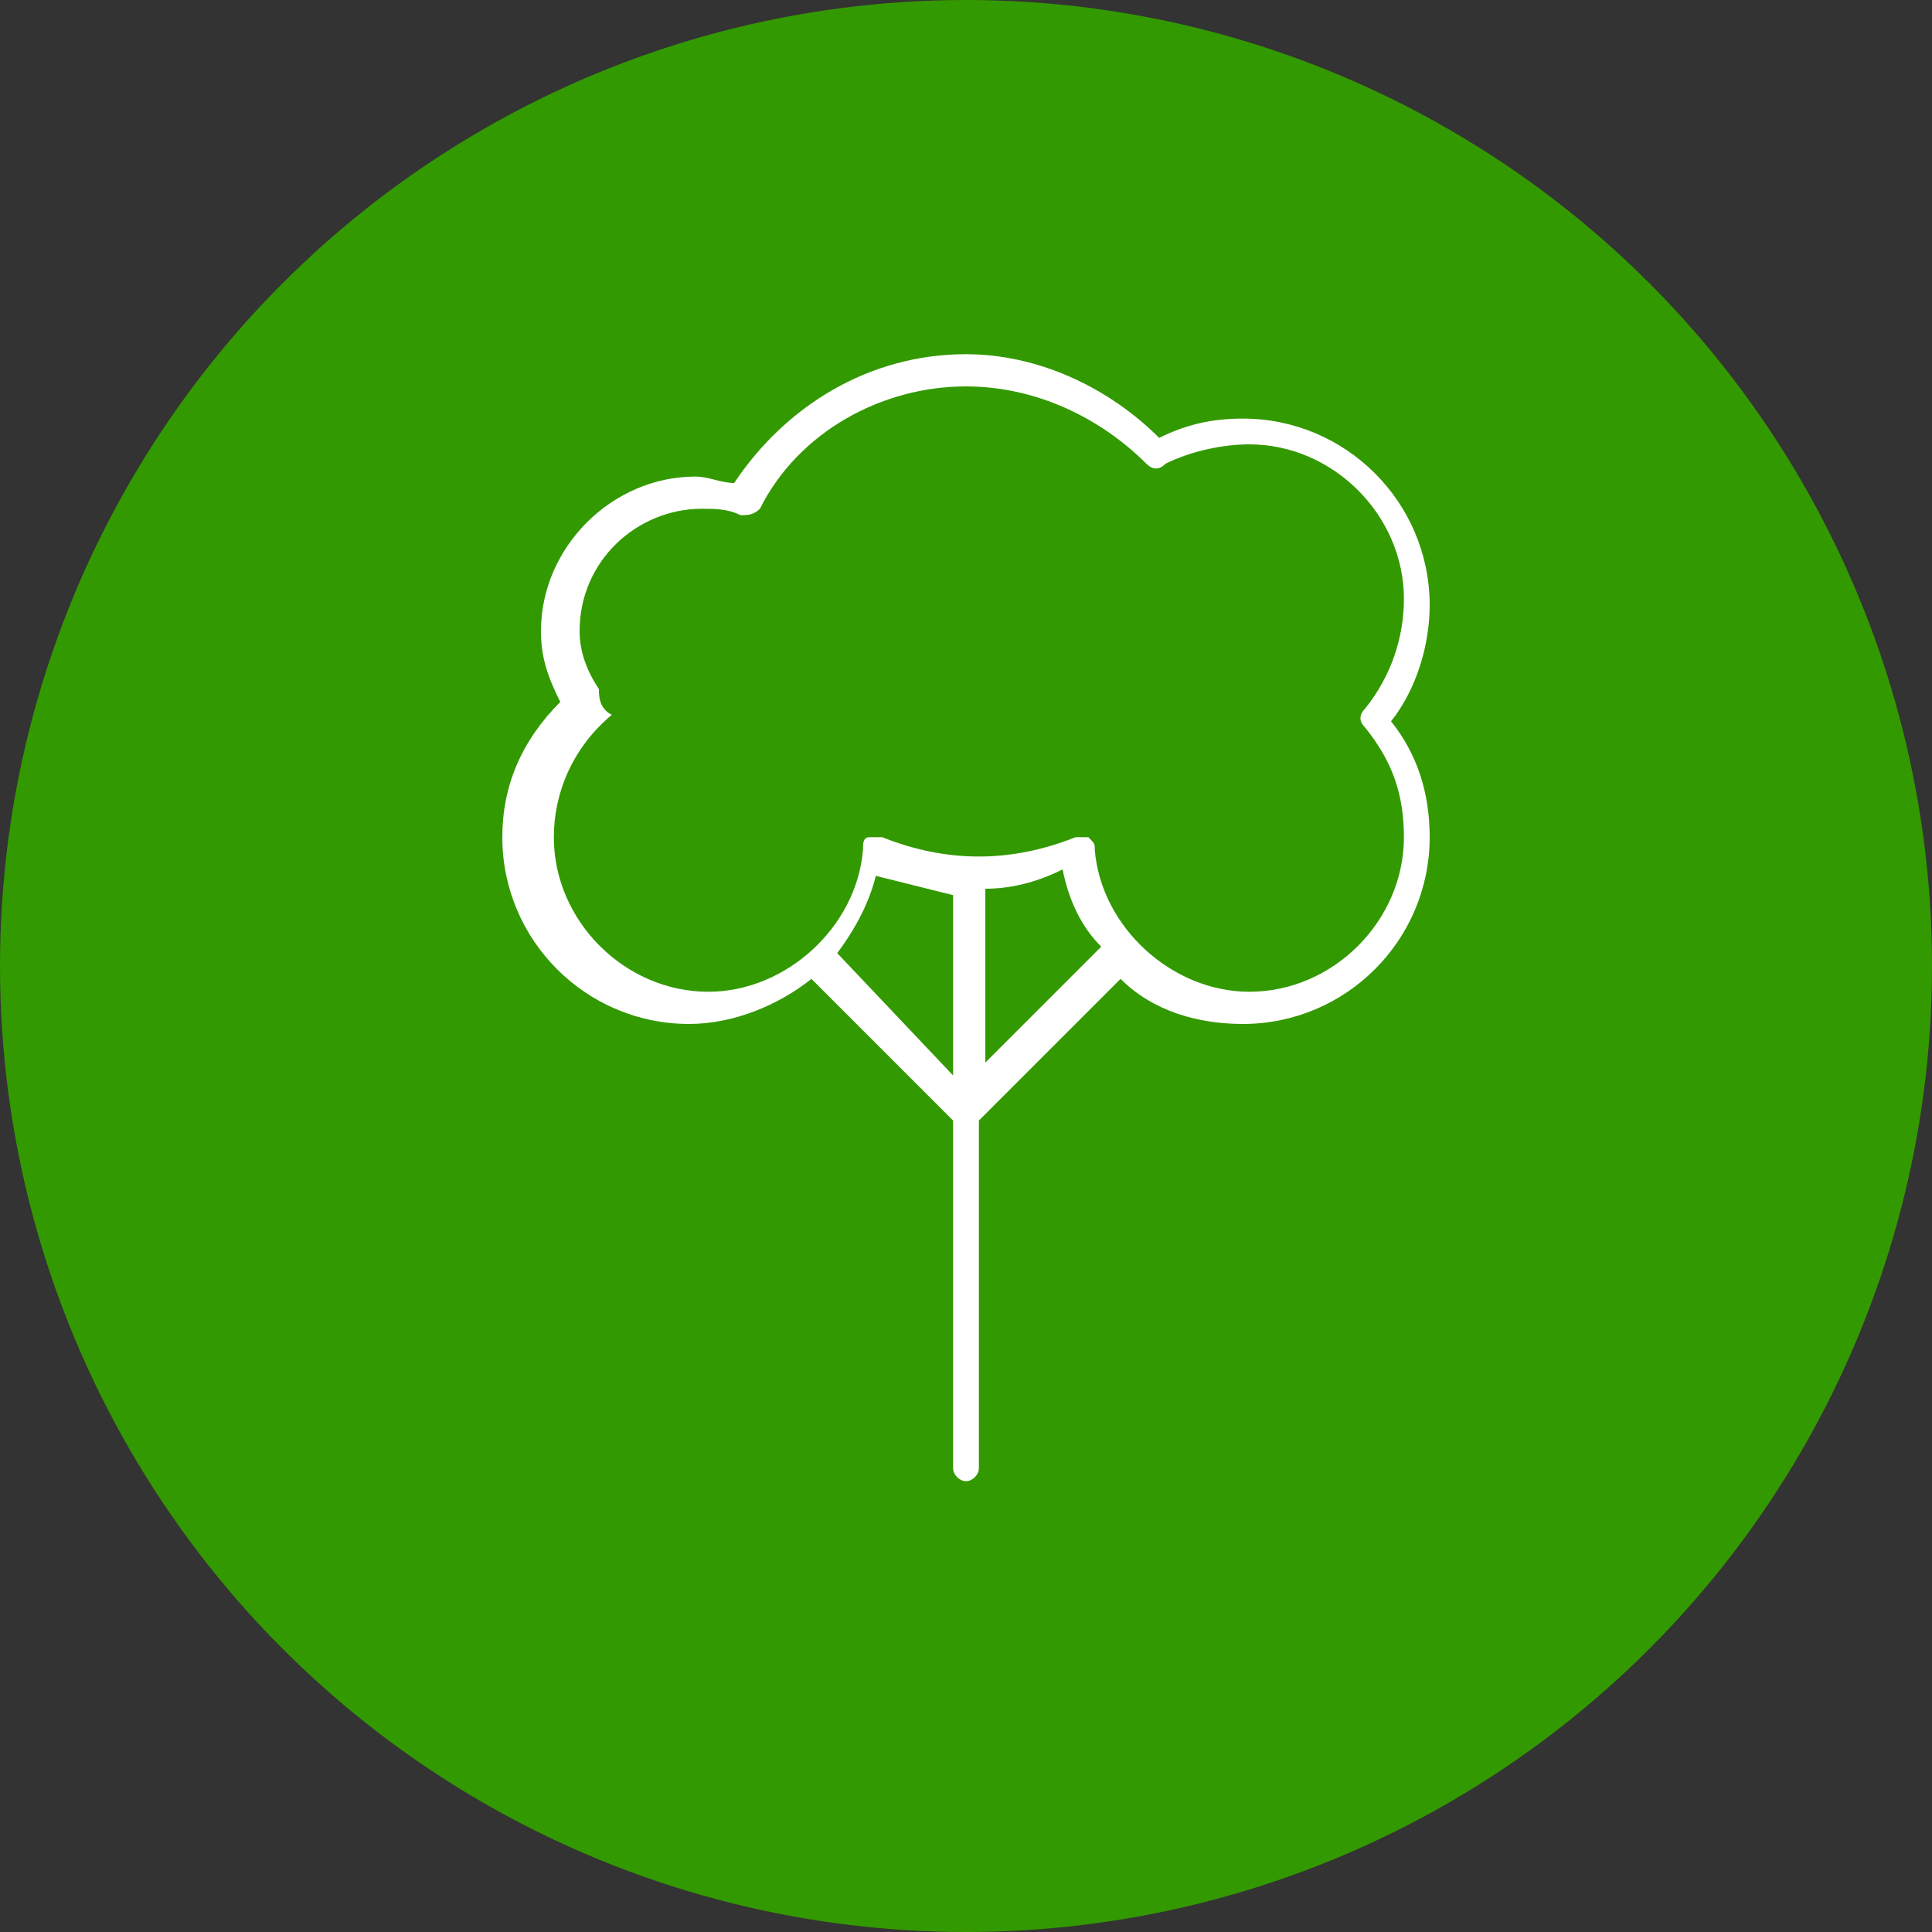 <?xml version="1.0" encoding="utf-8"?>
<!-- Generator: Adobe Illustrator 18.1.1, SVG Export Plug-In . SVG Version: 6.00 Build 0)  -->
<svg version="1.1" id="Layer_1" xmlns="http://www.w3.org/2000/svg" xmlns:xlink="http://www.w3.org/1999/xlink" x="0px" y="0px"
	 viewBox="0 0 30 30" enable-background="new 0 0 30 30" xml:space="preserve">
<rect x="0" y="0" width="30" height="30" fill="#333333" stroke="none"/>
<g>
	<circle fill="#339900" cx="15" cy="15" r="15"/>
	<path fill="#FFFFFF" d="M10.7,15.9c0.7,0,1.4-0.3,1.9-0.7l2.2,2.2v5.4c0,0.1,0.1,0.2,0.2,0.2c0.1,0,0.2-0.1,0.2-0.2v-5.4l2.2-2.2
		c0.5,0.5,1.2,0.7,1.9,0.7c1.6,0,2.9-1.3,2.9-2.9c0-0.7-0.2-1.3-0.6-1.8c0.4-0.5,0.6-1.2,0.6-1.8c0-1.6-1.3-2.9-2.9-2.9
		c-0.5,0-0.9,0.1-1.3,0.3c-0.8-0.8-1.9-1.3-3-1.3c-1.5,0-2.8,0.8-3.6,2c-0.2,0-0.4-0.1-0.6-0.1c-1.3,0-2.4,1.1-2.4,2.4
		c0,0.4,0.1,0.7,0.3,1.1c-0.6,0.6-0.9,1.3-0.9,2.1C7.8,14.6,9.1,15.9,10.7,15.9z M13,14.8c0.3-0.4,0.5-0.8,0.6-1.2
		c0.4,0.1,0.8,0.2,1.2,0.3v2.8L13,14.8z M15.3,13.8c0.4,0,0.8-0.1,1.2-0.3c0.1,0.5,0.3,0.9,0.6,1.2l-1.8,1.8V13.8z M9.3,10.7
		C9.1,10.4,9,10.1,9,9.8c0-1.1,0.9-1.9,1.9-1.9c0.2,0,0.4,0,0.6,0.1c0.1,0,0.2,0,0.3-0.1c0.6-1.2,1.9-1.9,3.2-1.9
		c1.1,0,2.1,0.5,2.8,1.2c0.1,0.1,0.2,0.1,0.3,0C18.5,7,19,6.9,19.4,6.9c1.3,0,2.4,1.1,2.4,2.4c0,0.6-0.2,1.2-0.6,1.7
		c-0.1,0.1-0.1,0.2,0,0.3c0.4,0.5,0.6,1,0.6,1.7c0,1.3-1.1,2.4-2.4,2.4c-1.2,0-2.3-1-2.4-2.2c0-0.1,0-0.1-0.1-0.2c0,0-0.1,0-0.1,0
		c0,0-0.1,0-0.1,0c-0.5,0.2-1,0.3-1.5,0.3c0,0,0,0,0,0c0,0,0,0,0,0c-0.5,0-1-0.1-1.5-0.3c-0.1,0-0.1,0-0.2,0c-0.1,0-0.1,0.1-0.1,0.2
		c-0.1,1.2-1.2,2.2-2.4,2.2c-1.3,0-2.4-1.1-2.4-2.4c0-0.7,0.3-1.4,0.9-1.9C9.3,11,9.3,10.8,9.3,10.7z"/>
</g>
</svg>
